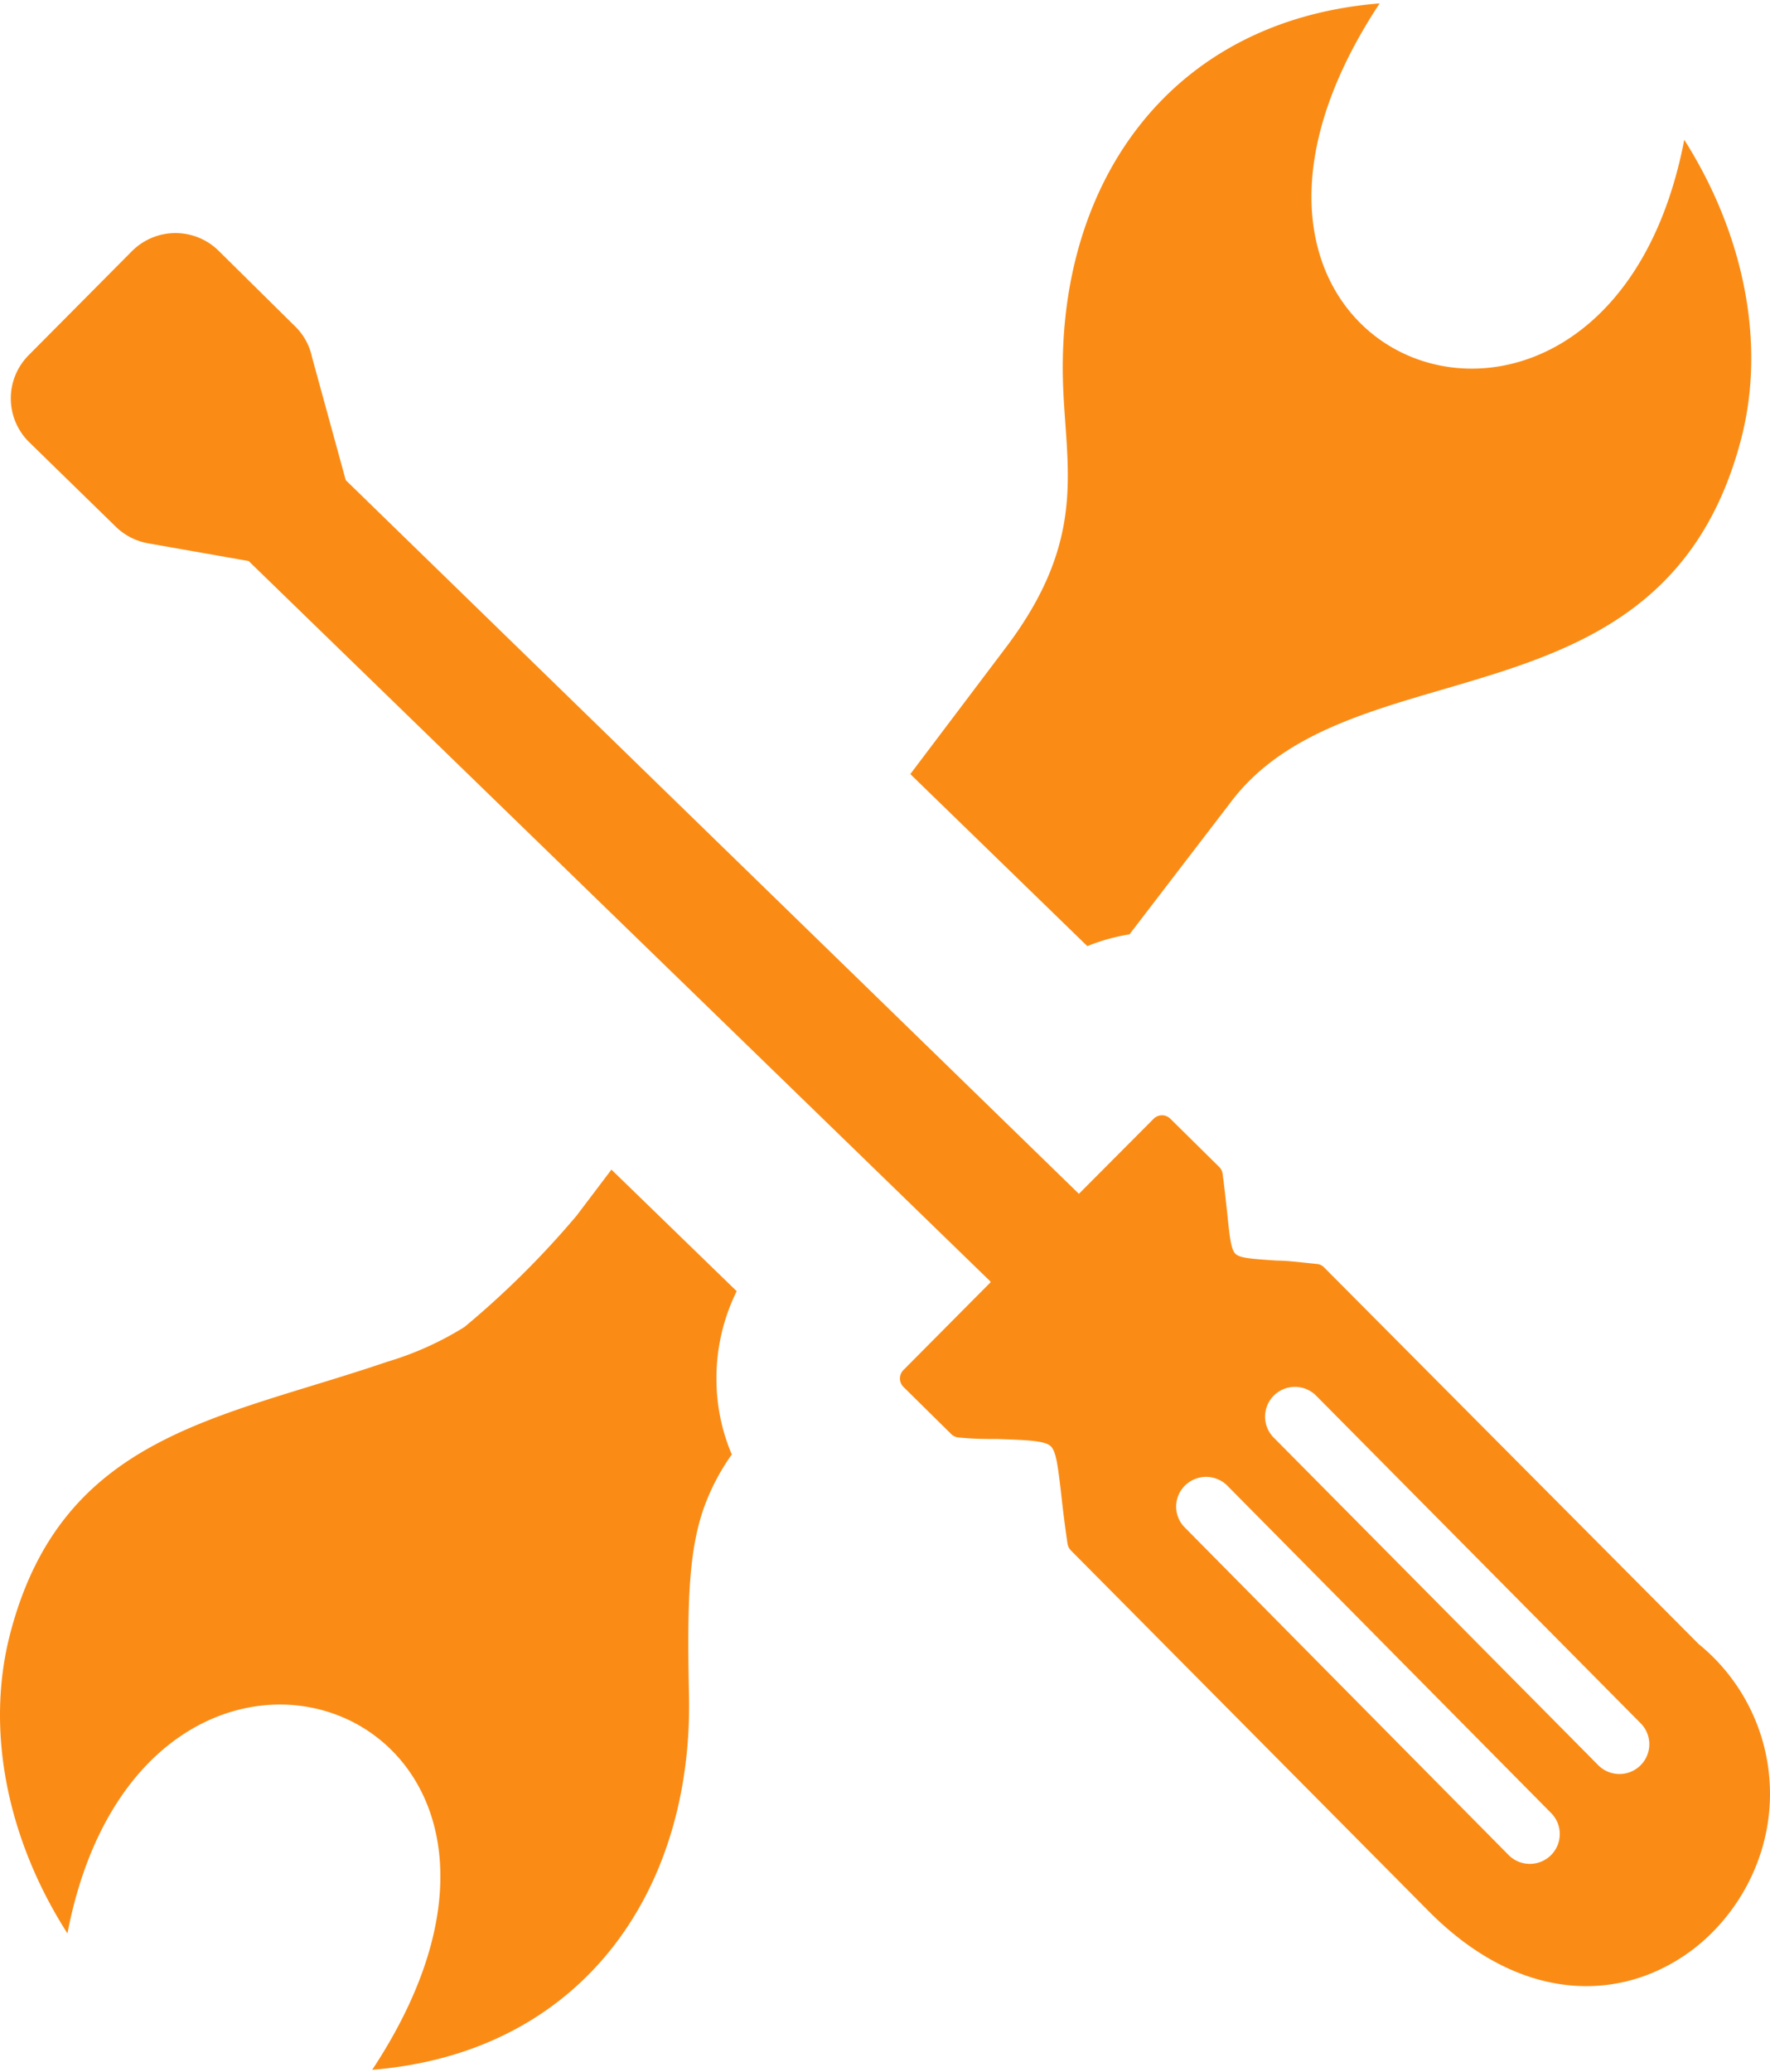 <svg width="500" height="585" fill="none" xmlns="http://www.w3.org/2000/svg"><path fill-rule="evenodd" clip-rule="evenodd" d="M2.808 461.502c-7 27.253-.666 57.971 16.24 84.369 21.62-112.239 154.149-64.523 86.098 38.505 58.908-4.748 90.719-50.09 89.481-105.924-.572-26.303 0-40.594 4.143-52.559a62.384 62.384 0 017.952-15.24 54.468 54.468 0 01-4.333-20.986v-1.377a55.554 55.554 0 015.714-23.739l-35.382-34.327-9.81 12.962a252.649 252.649 0 01-31.716 31.478 89.12 89.12 0 01-21.858 9.828c-47.43 16.19-91.956 20.558-106.529 77.01zm276.965-99.705L70.24 158.4l-28.573-5.033a17.398 17.398 0 01-9.048-4.748L8.285 124.88a17.304 17.304 0 01-5.23-12.157 17.3 17.3 0 014.897-12.294l29.382-29.58a17.36 17.36 0 0112.238-5.043 17.36 17.36 0 0112.24 5.044l21.572 21.317a16.983 16.983 0 014.762 8.689l9.524 34.707 207.104 201.498 21.096-21.175a3.333 3.333 0 012.381-.998 3.331 3.331 0 012.382.998l13.762 13.578a3.32 3.32 0 011 2.137c.572 4.226.905 7.644 1.238 10.54.715 7.075 1.096 10.635 2.381 11.87 1.286 1.234 4.762 1.424 11.667 1.899 2.953 0 6.525.475 11.287.95a3.19 3.19 0 012.047.949L479.83 464.161a54.546 54.546 0 0117.922 26.83 54.391 54.391 0 01-.398 32.233 56.3 56.3 0 01-12.334 20.985 52.397 52.397 0 01-20.096 13.532c-17.858 6.599-40.192 3.133-61.288-18.09l-101.1-101.888a3.605 3.605 0 01-1-2.089c-.857-5.745-1.381-10.398-1.81-14.244-.904-7.644-1.381-11.632-2.904-13.104-1.524-1.472-6.001-1.757-14.954-2.041-3.095 0-6.714 0-10.952-.428a3.34 3.34 0 01-2.191-.949l-13.524-13.342a3.36 3.36 0 010-4.748l24.62-24.783-.048-.238zm54.955 69.509a8.336 8.336 0 010-11.87 8.49 8.49 0 0111.953 0l91.432 92.393a8.41 8.41 0 01.048 11.917 8.466 8.466 0 01-11.953.048l-91.48-92.488zm25.144-25.354a8.395 8.395 0 01-.071-11.893 8.452 8.452 0 0111.929-.071l91.67 92.488a8.401 8.401 0 012.507 5.932 8.397 8.397 0 01-2.435 5.961 8.459 8.459 0 01-9.182 1.878 8.448 8.448 0 01-2.747-1.807l-91.671-92.488zm-40.811-142.15l28.287-36.891c34.049-46.101 122.815-18.991 144.577-103.265 6.953-27.063.619-57.734-16.143-84.18C454.162 151.705 321.68 103.99 389.73.961c-58.907 4.748-90.718 50.09-89.48 105.925.572 24.499 7.477 44.487-15.81 75.538l-27.287 36.131 50.002 48.57a54.782 54.782 0 0111.906-3.323z" fill="#FA8C16"/></svg>